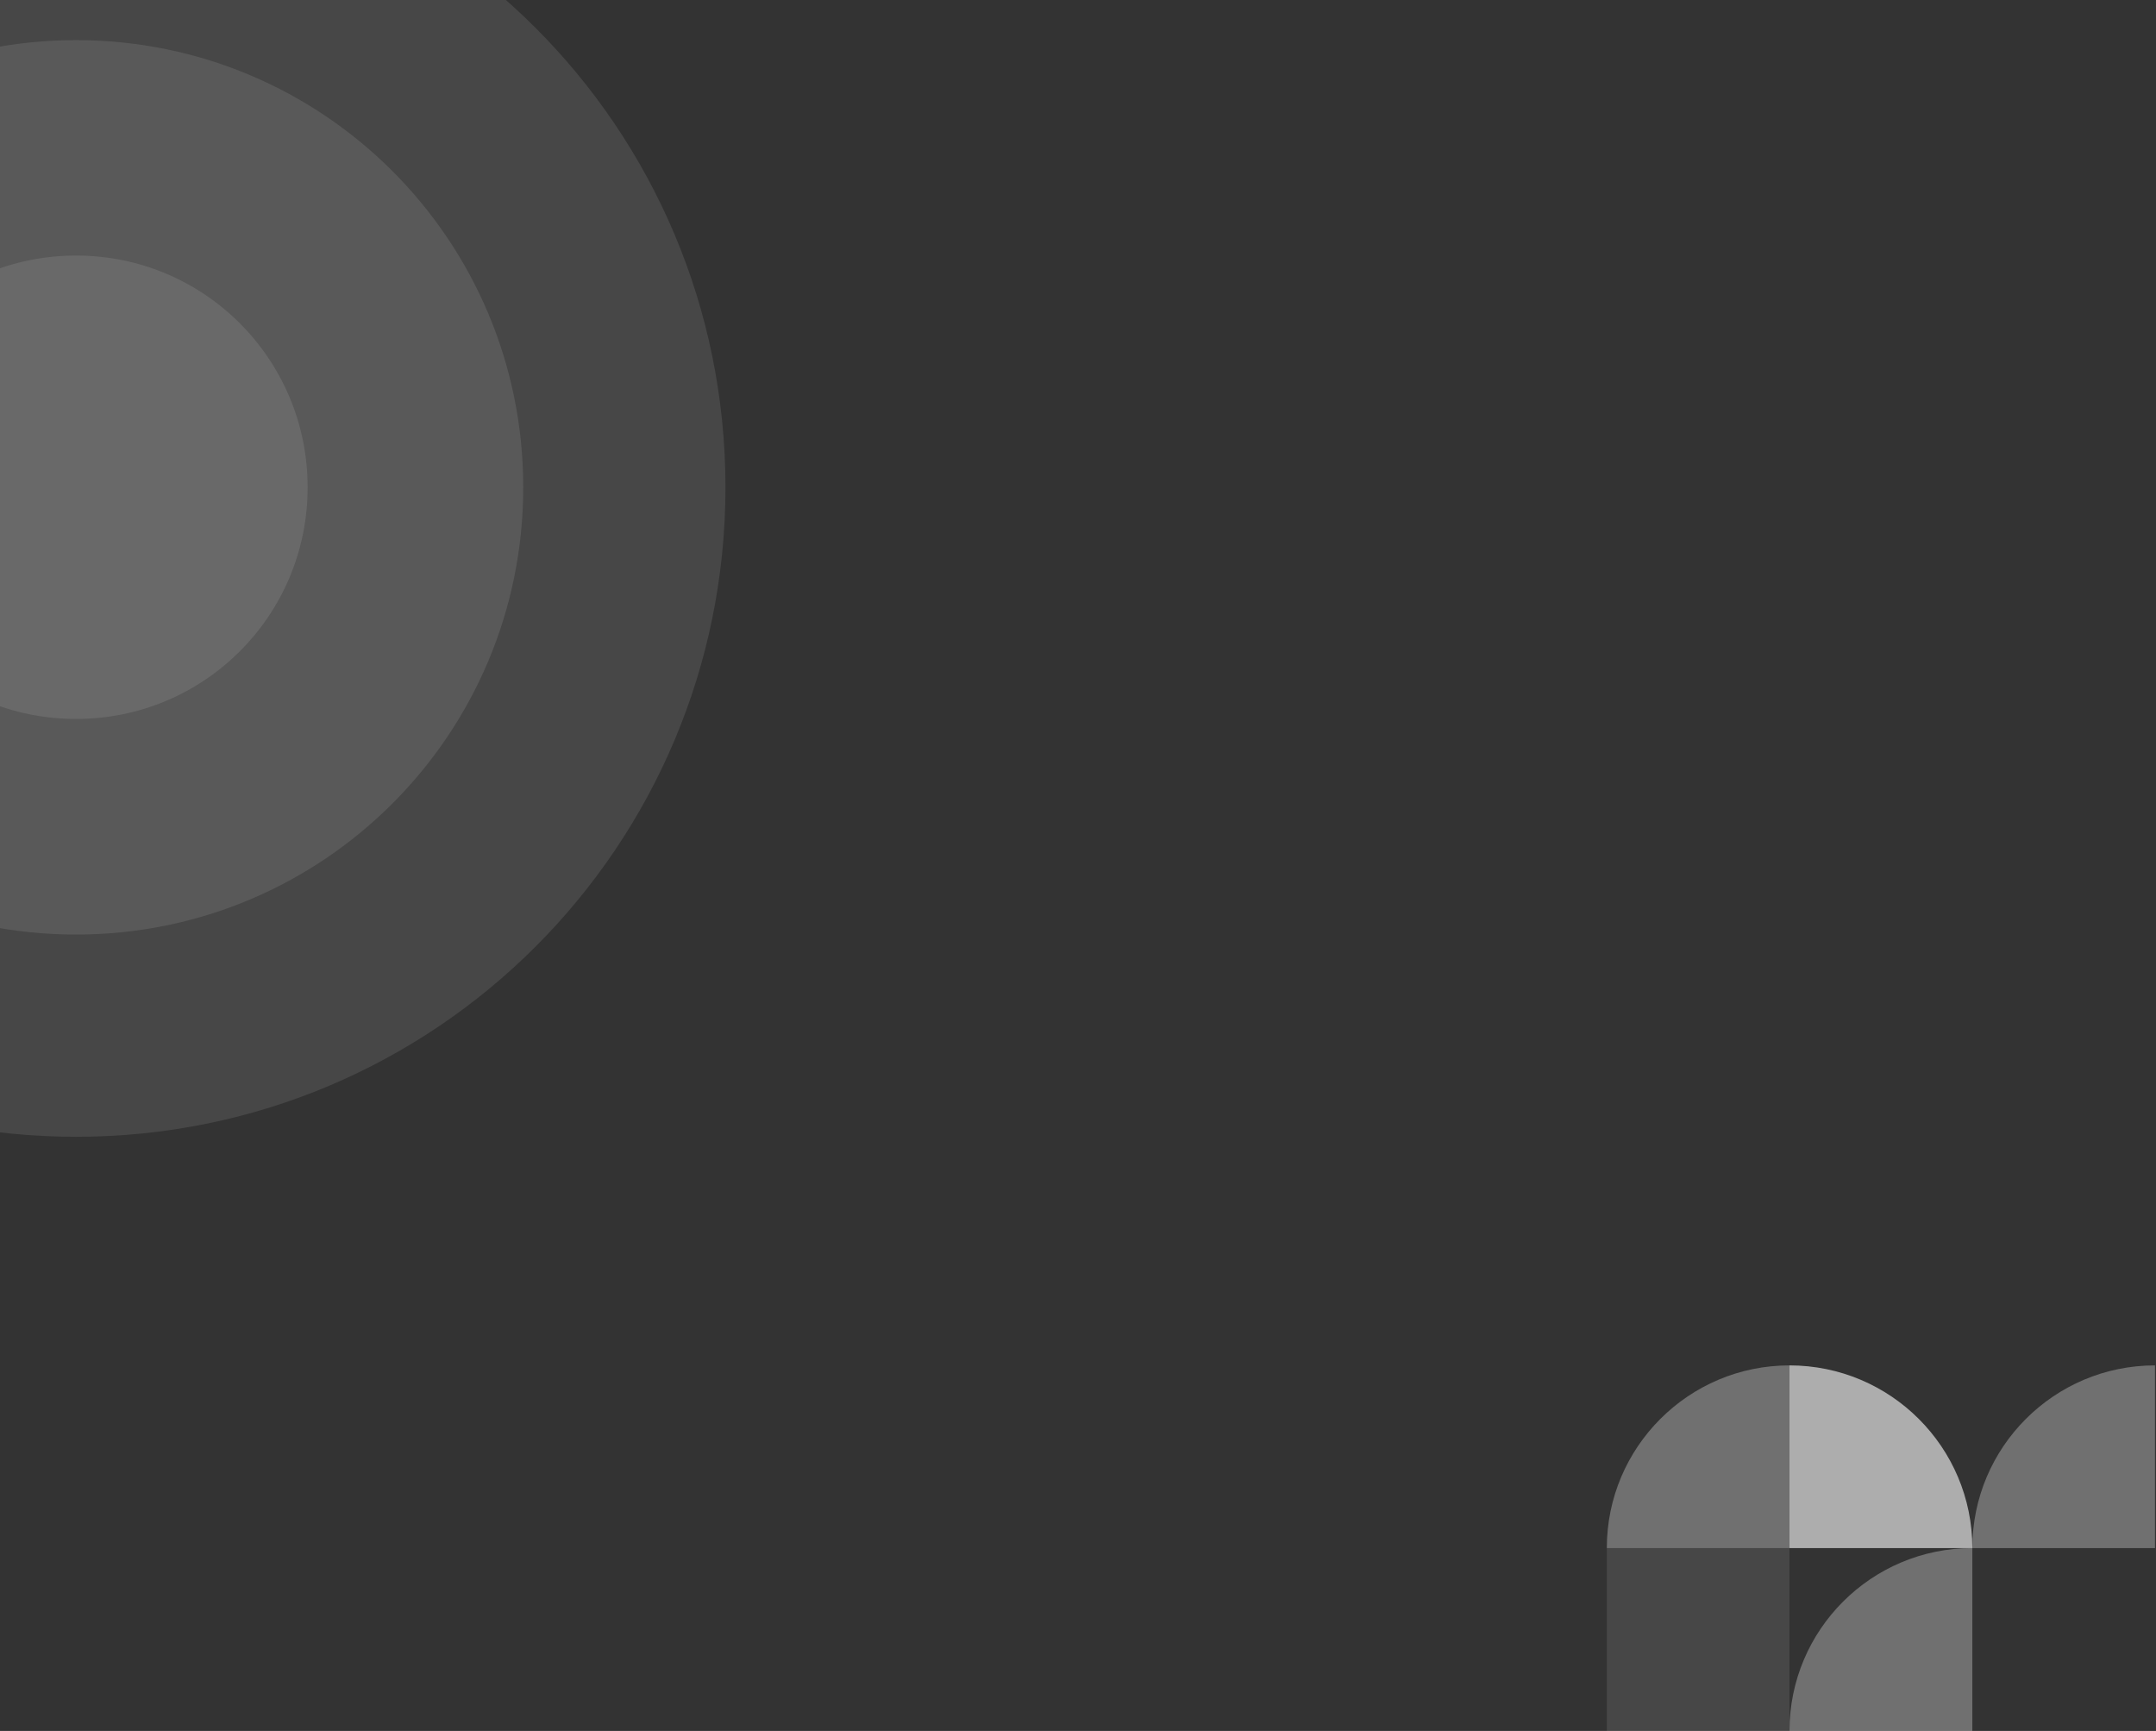 <svg version="1.2" xmlns="http://www.w3.org/2000/svg" viewBox="0 0 1080 867" width="1080" height="867">
	<rect x="0" y="0" width="1080" height="867" fill="#333333" stroke="none"/>
	<title>Mediamodifier-Design-svg</title>
	<style>
		.s0 { opacity: .3;fill: #ffffff } 
		.s1 { opacity: .1;fill: #ffffff } 
		.s2 { opacity: .6;fill: #ffffff } 
	</style>
	<g id="32b4b7dc-8bd4-44f8-a902-c2bc70bc571d">
	</g>
	<g id="ed5e7109-818f-4bc6-85ab-5ceb3ca61479">
	</g>
	<g id="Layer">
		<g id="Layer">
			<g id="Layer">
				<path id="Layer" class="s0" d="m896.4 867c0-50.6 41-91.6 91.6-91.6v91.6z"/>
			</g>
			<g id="Layer">
				<path id="Layer" class="s1" d="m804.9 775.4h91.5v91.6h-91.5z"/>
			</g>
			<g id="Layer">
				<path id="Layer" class="s0" d="m988 775.4c0-50.5 41-91.5 91.5-91.5v91.5z"/>
			</g>
			<g id="Layer">
				<path id="Layer" class="s0" d="m804.9 775.4c0-50.5 41-91.5 91.5-91.5v91.5z"/>
			</g>
			<g id="Layer">
				<path id="Layer" class="s2" d="m896.4 683.9c50.6 0 91.6 41 91.6 91.5h-91.6z"/>
			</g>
			<g id="Layer">
				<path id="Layer" class="s1" d="m38.1 569.4c-180 0-325.4-145.4-325.4-325.3 0-180 145.4-325.4 325.4-325.4 179.9 0 325.3 145.4 325.3 325.4 0 179.9-145.4 325.3-325.3 325.3z"/>
			</g>
			<g id="Layer">
				<path id="Layer" class="s1" d="m38.1 468.1c-123.9 0-224-100.2-224-224 0-123.9 100.1-224 224-224 123.8 0 224 100.1 224 224 0 123.8-100.2 224-224 224z"/>
			</g>
			<g id="Layer">
				<path id="Layer" class="s1" d="m38.1 360.1c-64.2 0-116.1-51.8-116.1-116 0-64.2 51.9-116.1 116.1-116.1 64.2 0 116 51.9 116 116.1 0 64.2-51.8 116-116 116z"/>
			</g>
		</g>
	</g>
</svg>